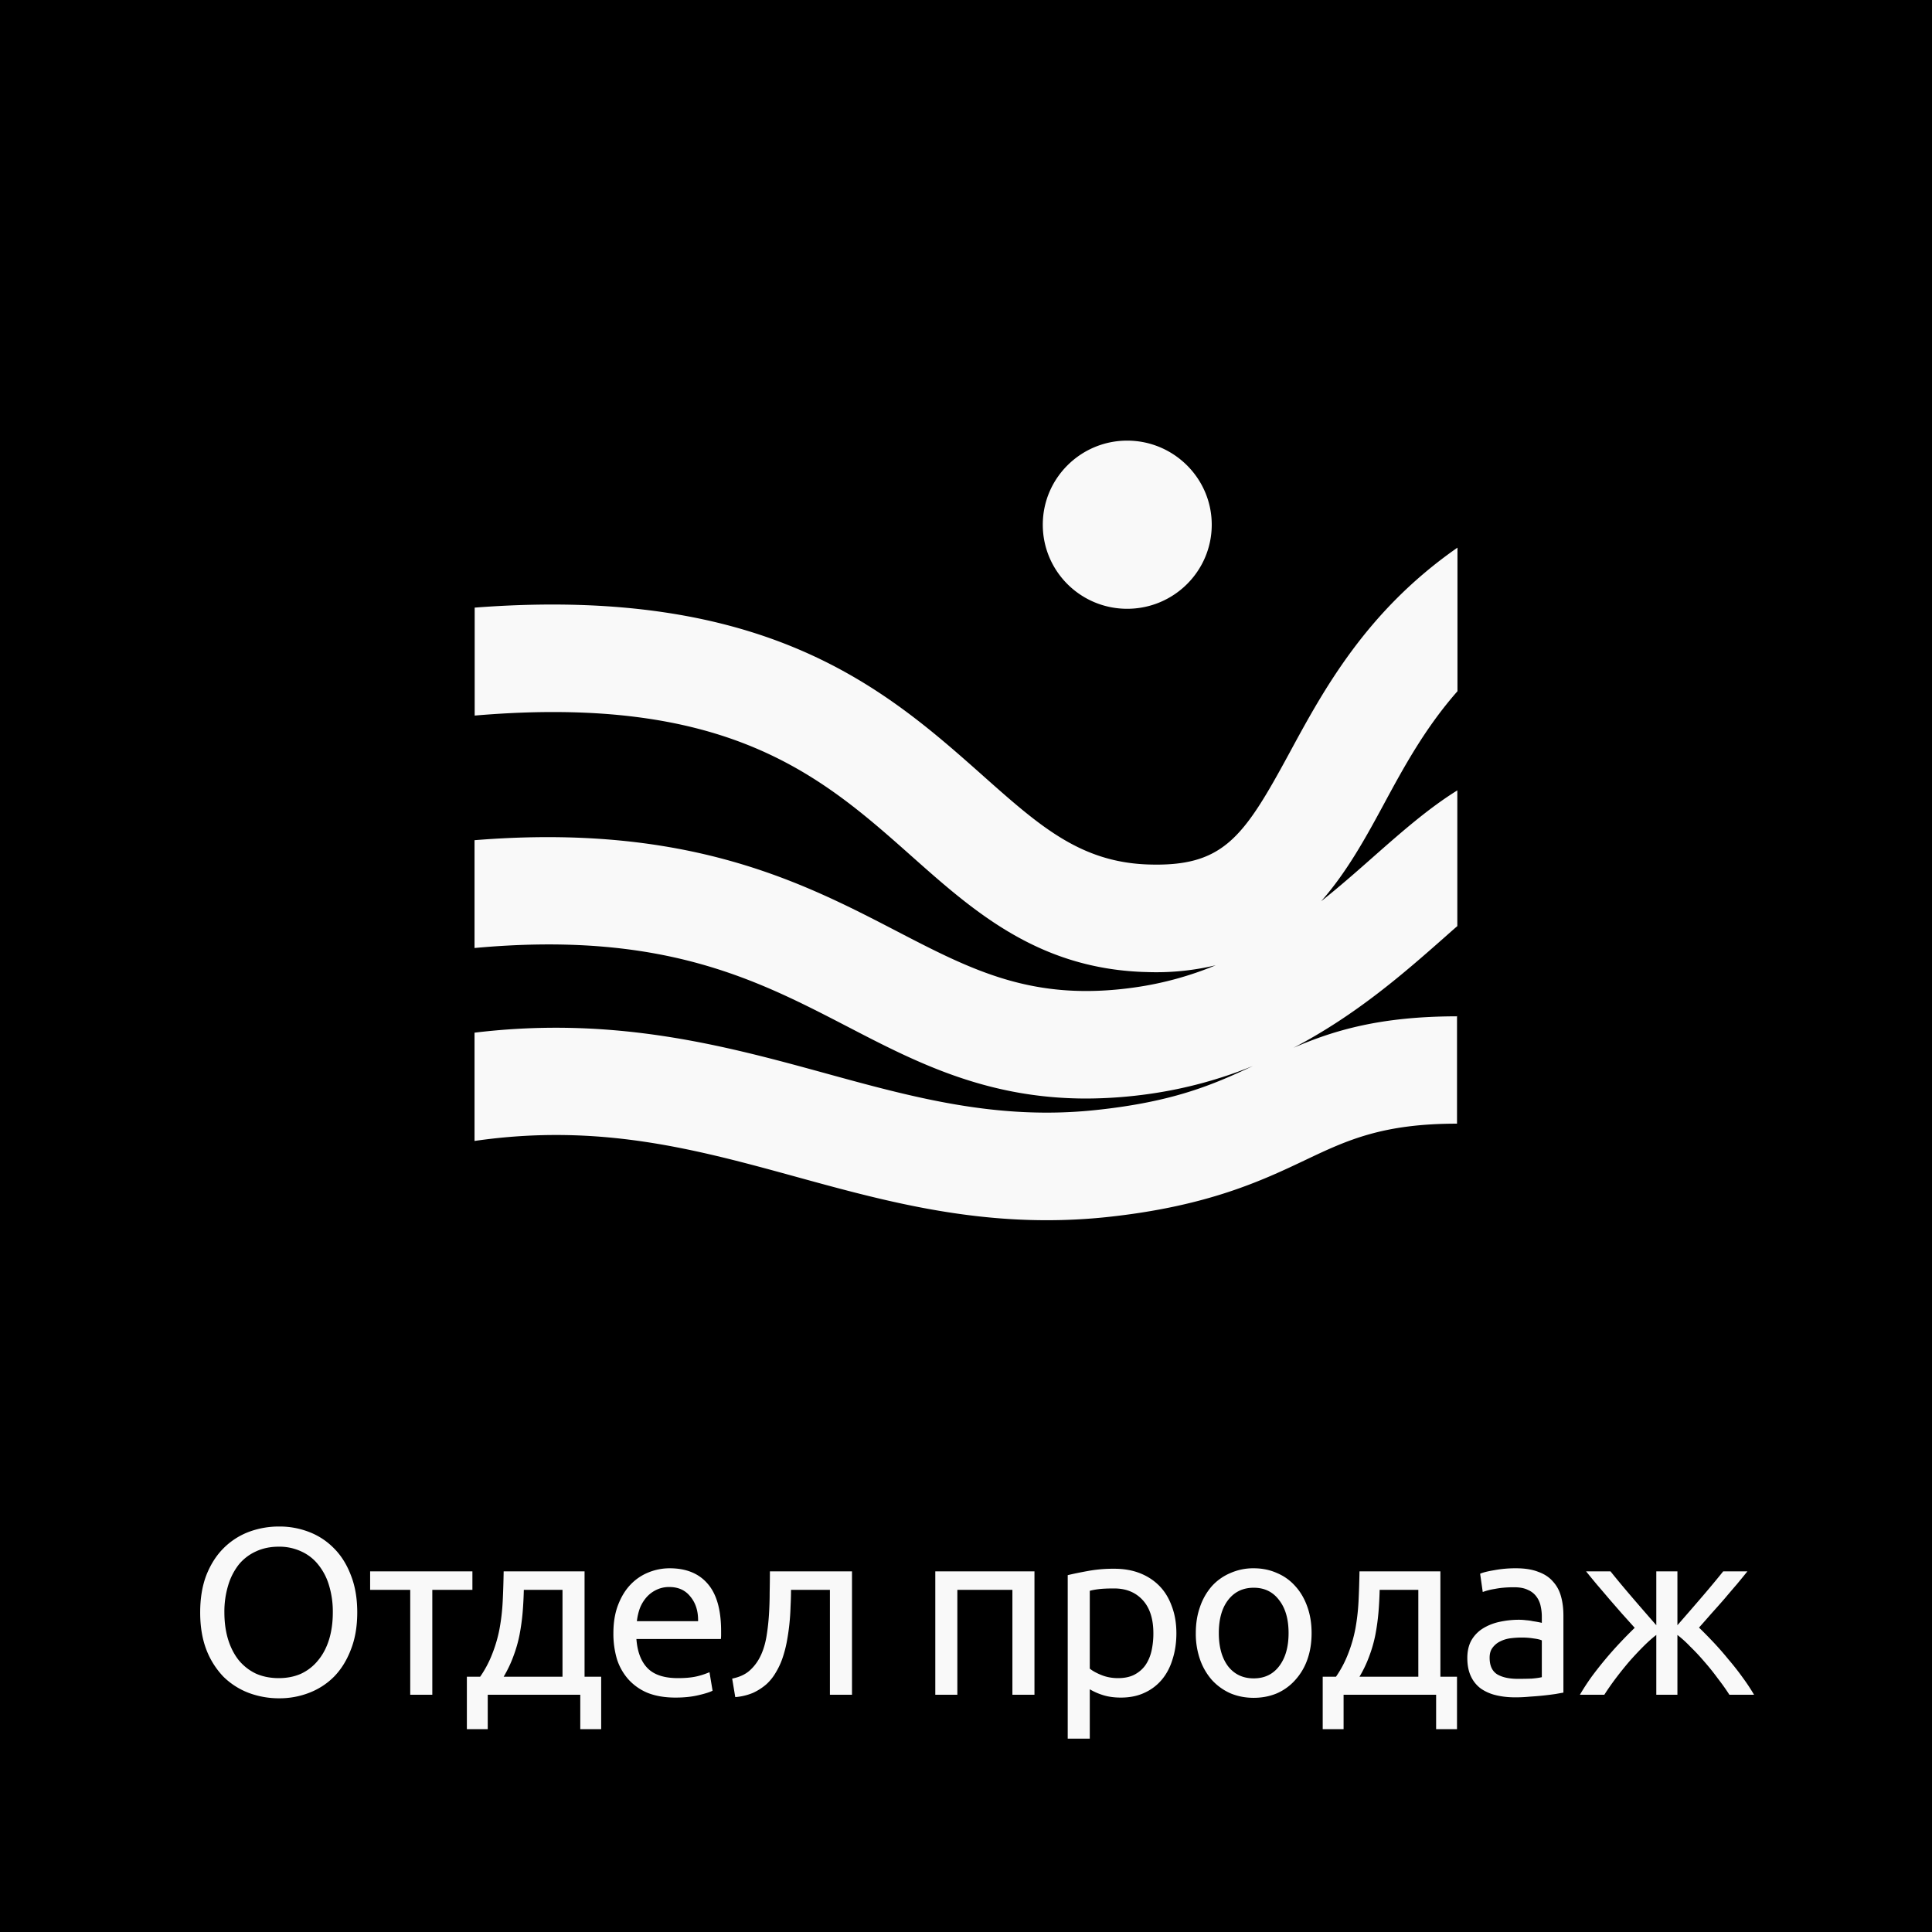 <svg width="114" height="114" fill="none" xmlns="http://www.w3.org/2000/svg"><rect width="100%" height="100%" fill="#808080" stroke="none"/><path fill="#000" d="M.5.5h113v113H.5z"/><path stroke="#000" d="M.5.5h113v113H.5z"/><path fill-rule="evenodd" clip-rule="evenodd" d="M66.511 35.922c2.754 0 4.989-2.223 4.989-4.961 0-2.739-2.244-4.961-4.989-4.961-2.745 0-4.98 2.222-4.98 4.96 0 2.74 2.226 4.962 4.98 4.962zm19.462 24.047H86l-.027-.018v.018zm-9.65 1.857c2.398-1.035 5.131-1.853 9.65-1.857v6.334c-4.38 0-6.467.965-8.916 2.13-2.584 1.228-5.813 2.757-11.772 3.385a33.577 33.577 0 01-3.528.182c-5.442 0-10.167-1.292-14.765-2.557-5.959-1.638-11.637-3.185-18.992-2.12v-6.389c8.262-1 14.792.774 20.66 2.384l.003.001c5.232 1.438 10.165 2.793 15.969 2.183 4.607-.482 6.956-1.501 9.296-2.602a25.741 25.741 0 01-6.04 1.638 26.896 26.896 0 01-3.791.282c-5.913 0-10.076-2.157-14.121-4.259l-.005-.002c-5.358-2.775-10.89-5.64-21.971-4.621v-6.361c12.57-1.02 19.355 2.484 24.878 5.35 4.526 2.349 8.09 4.196 14.112 3.332a19.601 19.601 0 004.744-1.302 14.99 14.99 0 01-3.538.41c-.263 0-.535-.01-.807-.018-6.194-.255-9.958-3.595-13.595-6.826-5.306-4.714-10.793-9.582-25.785-8.3v-6.37c17.314-1.328 24.307 4.87 29.984 9.91l.008.008c3.315 2.945 5.71 5.071 9.66 5.235 4.517.173 5.696-1.547 8.426-6.58 2.031-3.75 4.544-8.372 9.913-12.112v8.472c-1.905 2.166-3.165 4.477-4.353 6.68-1.053 1.947-2.168 3.986-3.692 5.715 1.098-.874 2.132-1.784 3.12-2.658 1.633-1.438 3.229-2.839 4.916-3.885v8.008c-.245.21-.49.428-.735.646-2.34 2.066-5.215 4.596-8.933 6.534z" fill="#F9F9F9"/><path d="M11.812 95.142c0-.83.121-1.563.364-2.198.252-.635.588-1.162 1.008-1.582a4.21 4.21 0 011.484-.966 5.075 5.075 0 011.806-.322 4.81 4.81 0 011.764.322c.56.215 1.05.537 1.47.966.42.42.751.947.994 1.582.252.635.378 1.367.378 2.198 0 .83-.126 1.563-.378 2.198-.243.635-.574 1.167-.994 1.596-.42.42-.91.737-1.47.952a4.807 4.807 0 01-1.764.322 5.068 5.068 0 01-1.806-.322 4.303 4.303 0 01-1.484-.952 4.765 4.765 0 01-1.008-1.596c-.243-.635-.364-1.367-.364-2.198zm1.428 0c0 .588.075 1.125.224 1.61.15.476.36.882.63 1.218.28.336.616.597 1.008.784.401.177.85.266 1.344.266.495 0 .938-.089 1.33-.266a2.82 2.82 0 00.994-.784c.28-.336.495-.742.644-1.218.15-.485.224-1.022.224-1.61a5.32 5.32 0 00-.224-1.596 3.512 3.512 0 00-.644-1.232 2.676 2.676 0 00-.994-.77 3.055 3.055 0 00-1.33-.28c-.495 0-.943.093-1.344.28a2.8 2.8 0 00-1.008.77 3.68 3.68 0 00-.63 1.232 5.32 5.32 0 00-.224 1.596zm14.635-2.422v1.092h-2.366V100h-1.303v-6.188H21.84V92.72h6.035zm-.326 6.216h.784a6.4 6.4 0 00.728-1.386 8.12 8.12 0 00.42-1.47c.093-.513.154-1.045.182-1.596.028-.56.046-1.148.056-1.764h4.774v6.216h.98v3.094H34.24V100h-5.46v2.03h-1.232v-3.094zm5.642 0v-5.124h-2.282c-.01.439-.033.882-.07 1.33a12.92 12.92 0 01-.182 1.316c-.084.43-.206.854-.364 1.274-.15.41-.34.812-.574 1.204h3.472zm3.003-2.562c0-.644.094-1.204.28-1.68.187-.485.434-.887.742-1.204a3.014 3.014 0 011.064-.714 3.323 3.323 0 011.232-.238c.98 0 1.732.308 2.254.924.523.607.784 1.535.784 2.786v.224c0 .084-.004.163-.014.238h-4.984c.056.756.276 1.33.658 1.722.383.392.98.588 1.792.588.458 0 .84-.037 1.148-.112a4.47 4.47 0 00.714-.238l.182 1.092c-.158.084-.438.173-.84.266-.392.093-.84.14-1.344.14-.634 0-1.185-.093-1.652-.28a3.151 3.151 0 01-1.134-.798 3.316 3.316 0 01-.672-1.19 5.29 5.29 0 01-.21-1.526zm4.998-.714c.01-.588-.14-1.069-.448-1.442-.298-.383-.714-.574-1.246-.574a1.7 1.7 0 00-.798.182 1.802 1.802 0 00-.574.448 2.209 2.209 0 00-.378.644c-.084.243-.14.49-.168.742h3.612zm5.483-1.848c0 .308-.01.64-.028.994a13.161 13.161 0 01-.224 2.086 7.08 7.08 0 01-.252.952 4.31 4.31 0 01-.392.84c-.15.261-.336.495-.56.7a3.323 3.323 0 01-.784.504 3.38 3.38 0 01-1.05.252l-.182-1.092c.457-.093.816-.266 1.078-.518.27-.252.485-.56.644-.924.14-.317.242-.677.308-1.078.065-.401.112-.817.14-1.246.028-.439.042-.877.042-1.316.009-.439.014-.854.014-1.246h4.844V100H48.97v-6.188h-2.296zM61.04 100h-1.302v-6.188H56.49V100h-1.302v-7.28h5.852V100zm7.016-3.626c0-.85-.21-1.503-.63-1.96-.42-.457-.98-.686-1.68-.686-.392 0-.7.014-.924.042-.215.028-.388.06-.518.098v4.592c.159.13.387.257.686.378.299.121.625.182.98.182.373 0 .69-.065.952-.196.27-.14.49-.327.658-.56.168-.243.29-.523.364-.84a4.69 4.69 0 00.112-1.05zm1.358 0c0 .55-.075 1.06-.224 1.526-.14.467-.35.868-.63 1.204a2.88 2.88 0 01-1.036.784c-.401.187-.864.28-1.386.28-.42 0-.794-.056-1.12-.168a3.543 3.543 0 01-.714-.322v2.912h-1.302v-9.646c.308-.075.69-.154 1.148-.238a8.274 8.274 0 011.61-.14c.56 0 1.064.089 1.512.266.448.177.83.43 1.148.756.317.327.56.728.728 1.204.177.467.266.994.266 1.582zm7.978-.014c0 .579-.084 1.101-.252 1.568a3.525 3.525 0 01-.714 1.204 3.118 3.118 0 01-1.078.784c-.42.177-.877.266-1.372.266-.495 0-.952-.089-1.372-.266a3.263 3.263 0 01-1.092-.784 3.651 3.651 0 01-.7-1.204 4.605 4.605 0 01-.252-1.568c0-.57.084-1.087.252-1.554a3.62 3.62 0 01.7-1.218 3.1 3.1 0 011.092-.77 3.34 3.34 0 011.372-.28c.495 0 .952.093 1.372.28.42.177.78.434 1.078.77.308.336.546.742.714 1.218.168.467.252.985.252 1.554zm-1.358 0c0-.821-.187-1.47-.56-1.946-.364-.485-.863-.728-1.498-.728s-1.139.243-1.512.728c-.364.476-.546 1.125-.546 1.946s.182 1.475.546 1.96c.373.476.877.714 1.512.714s1.134-.238 1.498-.714c.373-.485.56-1.139.56-1.96zm2.014 2.576h.784a6.4 6.4 0 00.728-1.386 8.12 8.12 0 00.42-1.47c.093-.513.154-1.045.182-1.596.028-.56.046-1.148.056-1.764h4.774v6.216h.98v3.094H84.74V100h-5.46v2.03h-1.232v-3.094zm5.642 0v-5.124h-2.282c-.01.439-.033.882-.07 1.33a12.92 12.92 0 01-.182 1.316c-.084.43-.206.854-.364 1.274-.15.41-.34.812-.574 1.204h3.472zm5.873.126c.308 0 .579-.005.812-.014.243-.019.444-.047.602-.084v-2.17c-.093-.047-.247-.084-.462-.112a4.318 4.318 0 00-.756-.056c-.196 0-.406.014-.63.042a1.88 1.88 0 00-.602.182 1.208 1.208 0 00-.448.364c-.121.15-.182.35-.182.602 0 .467.15.793.448.98.299.177.705.266 1.218.266zm-.112-6.524c.523 0 .962.07 1.316.21.364.13.654.322.868.574.224.243.383.537.476.882.094.336.14.71.14 1.12v4.55l-.476.084a17.713 17.713 0 01-1.498.154 8.99 8.99 0 01-.868.042c-.41 0-.788-.042-1.134-.126a2.614 2.614 0 01-.896-.392 1.883 1.883 0 01-.588-.728c-.14-.299-.21-.658-.21-1.078 0-.401.08-.747.238-1.036.168-.29.392-.523.672-.7a3.08 3.08 0 01.98-.392 5.343 5.343 0 011.176-.126c.131 0 .266.01.406.028.14.01.271.028.392.056a6.25 6.25 0 01.532.098v-.364a2.81 2.81 0 00-.07-.63 1.397 1.397 0 00-.252-.56 1.189 1.189 0 00-.504-.392c-.205-.103-.476-.154-.812-.154-.429 0-.807.033-1.134.098a3.676 3.676 0 00-.714.182l-.154-1.078c.168-.075.448-.145.84-.21a6.81 6.81 0 011.274-.112zm13.657.182c-.187.233-.397.49-.63.77-.234.27-.476.555-.728.854-.252.29-.509.579-.77.868-.252.29-.495.565-.728.826.28.27.569.565.868.882.298.317.588.649.868.994.289.336.564.686.826 1.05.261.355.49.7.686 1.036h-1.456c-.196-.308-.425-.63-.686-.966a13.767 13.767 0 00-.798-.994 12.602 12.602 0 00-.826-.882 6.78 6.78 0 00-.756-.686V100h-1.246v-3.528c-.234.177-.49.406-.77.686-.27.27-.546.565-.826.882-.27.317-.537.649-.798.994-.252.336-.476.658-.672.966h-1.442c.196-.336.42-.681.672-1.036a22.07 22.07 0 011.694-2.03c.298-.317.588-.611.868-.882-.234-.261-.48-.537-.742-.826l-.756-.868c-.252-.299-.495-.583-.728-.854-.234-.28-.448-.541-.644-.784h1.442c.336.42.723.887 1.162 1.4.438.513.952 1.106 1.54 1.778V92.72h1.246v3.178c.588-.672 1.101-1.265 1.54-1.778.438-.513.826-.98 1.162-1.4h1.428z" fill="#F9F9F9"/></svg>